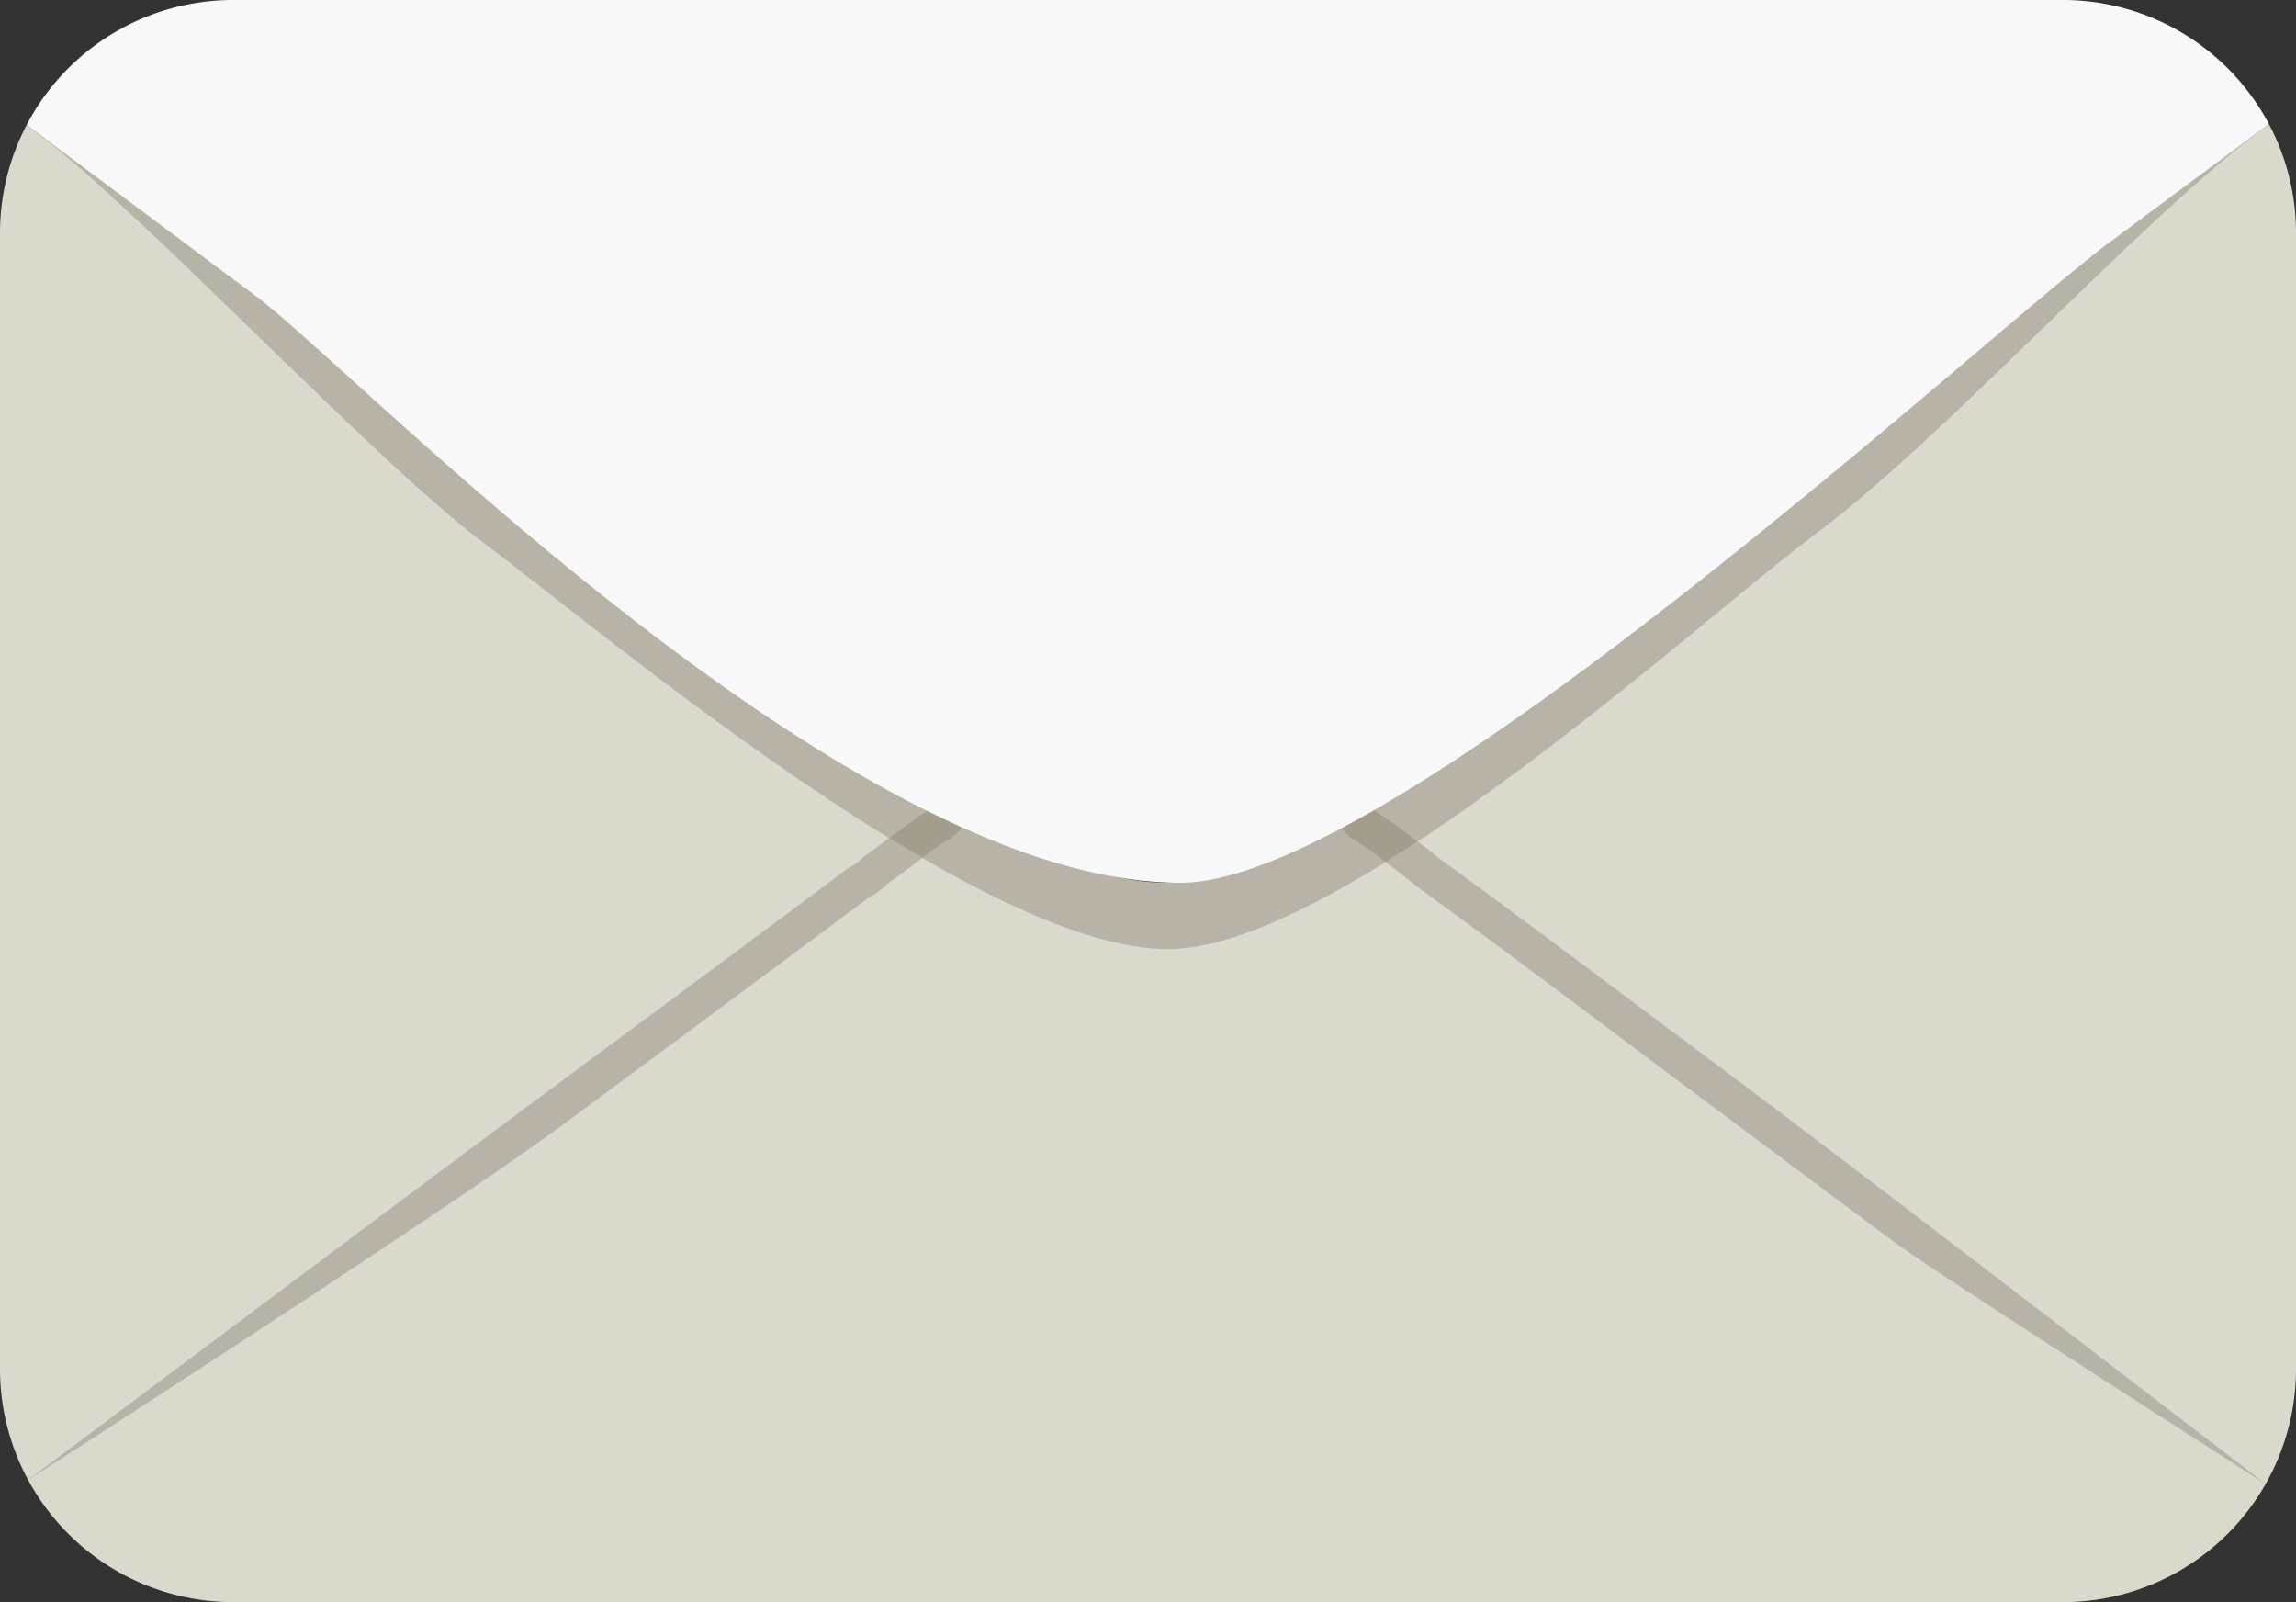 <svg xmlns="http://www.w3.org/2000/svg" viewBox="0 0 1280 893"><rect x="0" y="0" width="1280" height="893" fill="#333333" stroke="none"/><defs><style>.cls-1{fill:#dbd8cc;}.cls-2{fill:none;}.cls-3{fill:#b7b3a7;}.cls-4{fill:#a39d8d;}.cls-5{fill:#f8f8f8;}</style></defs><title>letter</title><g id="Layer_2" data-name="Layer 2"><g id="Layer_1-2" data-name="Layer 1"><path class="cls-1" d="M973.6,285.35q-82.77,61.44-165.52,122.89c-3.14,2.34-7,3.76-9.45,7-10.56,7.33-20.52,15.47-31,22.84-2.34,1.65-5,2.76-7.2,4.6-28,29.25-62.82,45-102.5,49.36-48.9,5.37-93-7.61-131.51-38.56-4.06-3.26-7.35-7.35-11.07-11-13.72-8.68-26.37-18.81-39.09-28.85C420.15,373,365.08,331,309.52,289.66s-110.7-82.69-166.08-124Q80.65,118.84,17.91,72c-1-.77-2-1.55-3.06-2.33A129.4,129.4,0,0,0,0,130V763A130,130,0,0,0,130,893H1150a130,130,0,0,0,130-130V130a129.33,129.33,0,0,0-15.07-60.78c-29.88,22-59.64,44.24-89.46,66.35Q1074.51,210.42,973.6,285.35Z"/><path class="cls-2" d="M740.89,455.1c-29.18-23.44-62.09-35.33-97.82-35.33a175.44,175.44,0,0,0-19,1.06c-32.51,3.56-60.32,15.7-82.84,36.12C580.51,477.89,618.73,492,651,492c26.69,0,59.5-13.08,94.1-32.8A46.1,46.1,0,0,0,740.89,455.1Z"/><path class="cls-3" d="M970.26,603.34C914.7,562,859.63,520,803.57,479.33c-4.38-3.46-8.76-6.93-13.18-10.35q-9,5.92-17.91,11.48c5.45,4.11,10.9,8.4,16.49,12.82l2.53,2,.33.24c37.49,27.2,75.22,55.5,111.71,82.88,17.93,13.45,36.47,27.36,54.78,41,32.48,24.18,65.46,48.83,97.36,72.67,22.9,17.11,207.26,135,207.26,135S1025.68,644.59,970.26,603.34Z"/><path class="cls-3" d="M481.15,477.75c-2.47,3.25-6.31,4.67-9.45,7Q389.08,546.4,306.18,607.65C238.9,657.59,15.52,825,15.52,825s233.05-149.69,299.21-198.8l3.37-2.5,52.63-39c37-27.45,75.33-55.84,112.93-83.88.26-.2,1.08-.69,1.68-1.05a42.93,42.93,0,0,0,9.22-7c5-3.56,9.89-7.23,14.6-10.79l5-3.79q-9.24-5.37-18.54-11.08C490.87,470.73,486.08,474.33,481.15,477.75Z"/><path class="cls-3" d="M790.39,469c88.53-58.25,182.1-141.94,220.78-170.65,72.46-53.79,171.61-165.57,245.94-223.33q-40.89,30.19-81.64,60.57-101,74.85-201.87,149.78c-37.06,27.51-127,111.3-210.89,163.35.58.6,1.17,1.2,1.76,1.78C773.47,456.17,782,462.48,790.39,469Z"/><path class="cls-3" d="M752,466.26l-1.5-1.46c-1.64-1.6-3.1-3.15-4.5-4.64l-.91-1C710.5,478.92,677.69,492,651,492c-32.27,0-70.49-14.11-109.76-35.05q-3.79,3.44-7.39,7.19l-.79.82-.88.73a47,47,0,0,1-6.95,4.67c-.55.32-1.3.75-1.55.92-3.18,2.23-6.3,4.53-9.48,6.92C565.27,507.85,614.3,529,651,529c32.25,0,75.61-20,121.48-48.54-6.15-4.64-12.31-9-18.69-13.08Z"/><path class="cls-3" d="M519.4,450.31q1.74-1.81,3.53-3.56c-87.74-50.86-176.85-129.88-213.41-157.09q-83.13-61.88-166.08-124Q81.88,119.76,20.35,73.78C83,121.55,209.29,257.7,270.34,303.14c38.16,28.39,133,107.42,225.32,164,5.47-4.13,10.92-8.28,16.54-12.21C514.54,453.26,517.19,452.15,519.4,450.31Z"/><path class="cls-4" d="M764.47,450.48c-.59-.58-1.18-1.18-1.76-1.78q-8.85,5.51-17.61,10.5l.91,1c1.4,1.49,2.86,3,4.5,4.64l1.5,1.46,1.78,1.12c6.38,4,12.54,8.44,18.69,13.08q8.89-5.54,17.91-11.48C782,462.48,773.47,456.17,764.47,450.48Z"/><path class="cls-4" d="M525.23,470.36a47,47,0,0,0,6.95-4.67l.88-.73.79-.82q3.58-3.75,7.39-7.19c-6.08-3.25-12.2-6.66-18.31-10.2q-1.78,1.74-3.53,3.56c-2.21,1.84-4.86,2.95-7.2,4.6-5.62,3.93-11.07,8.08-16.54,12.21q9.3,5.7,18.54,11.08c3.18-2.39,6.3-4.69,9.48-6.92C523.93,471.11,524.68,470.68,525.23,470.36Z"/><path class="cls-5" d="M1150,0H130A130,130,0,0,0,14.85,69.63c1,.78,2,1.56,3.06,2.33q62.76,46.86,125.53,93.71C198.82,207,472,492.05,657.88,492.05c120.12,0,450.28-306.58,517.59-356.48,29.82-22.11,59.58-44.33,89.46-66.35A130,130,0,0,0,1150,0Z"/></g></g></svg>